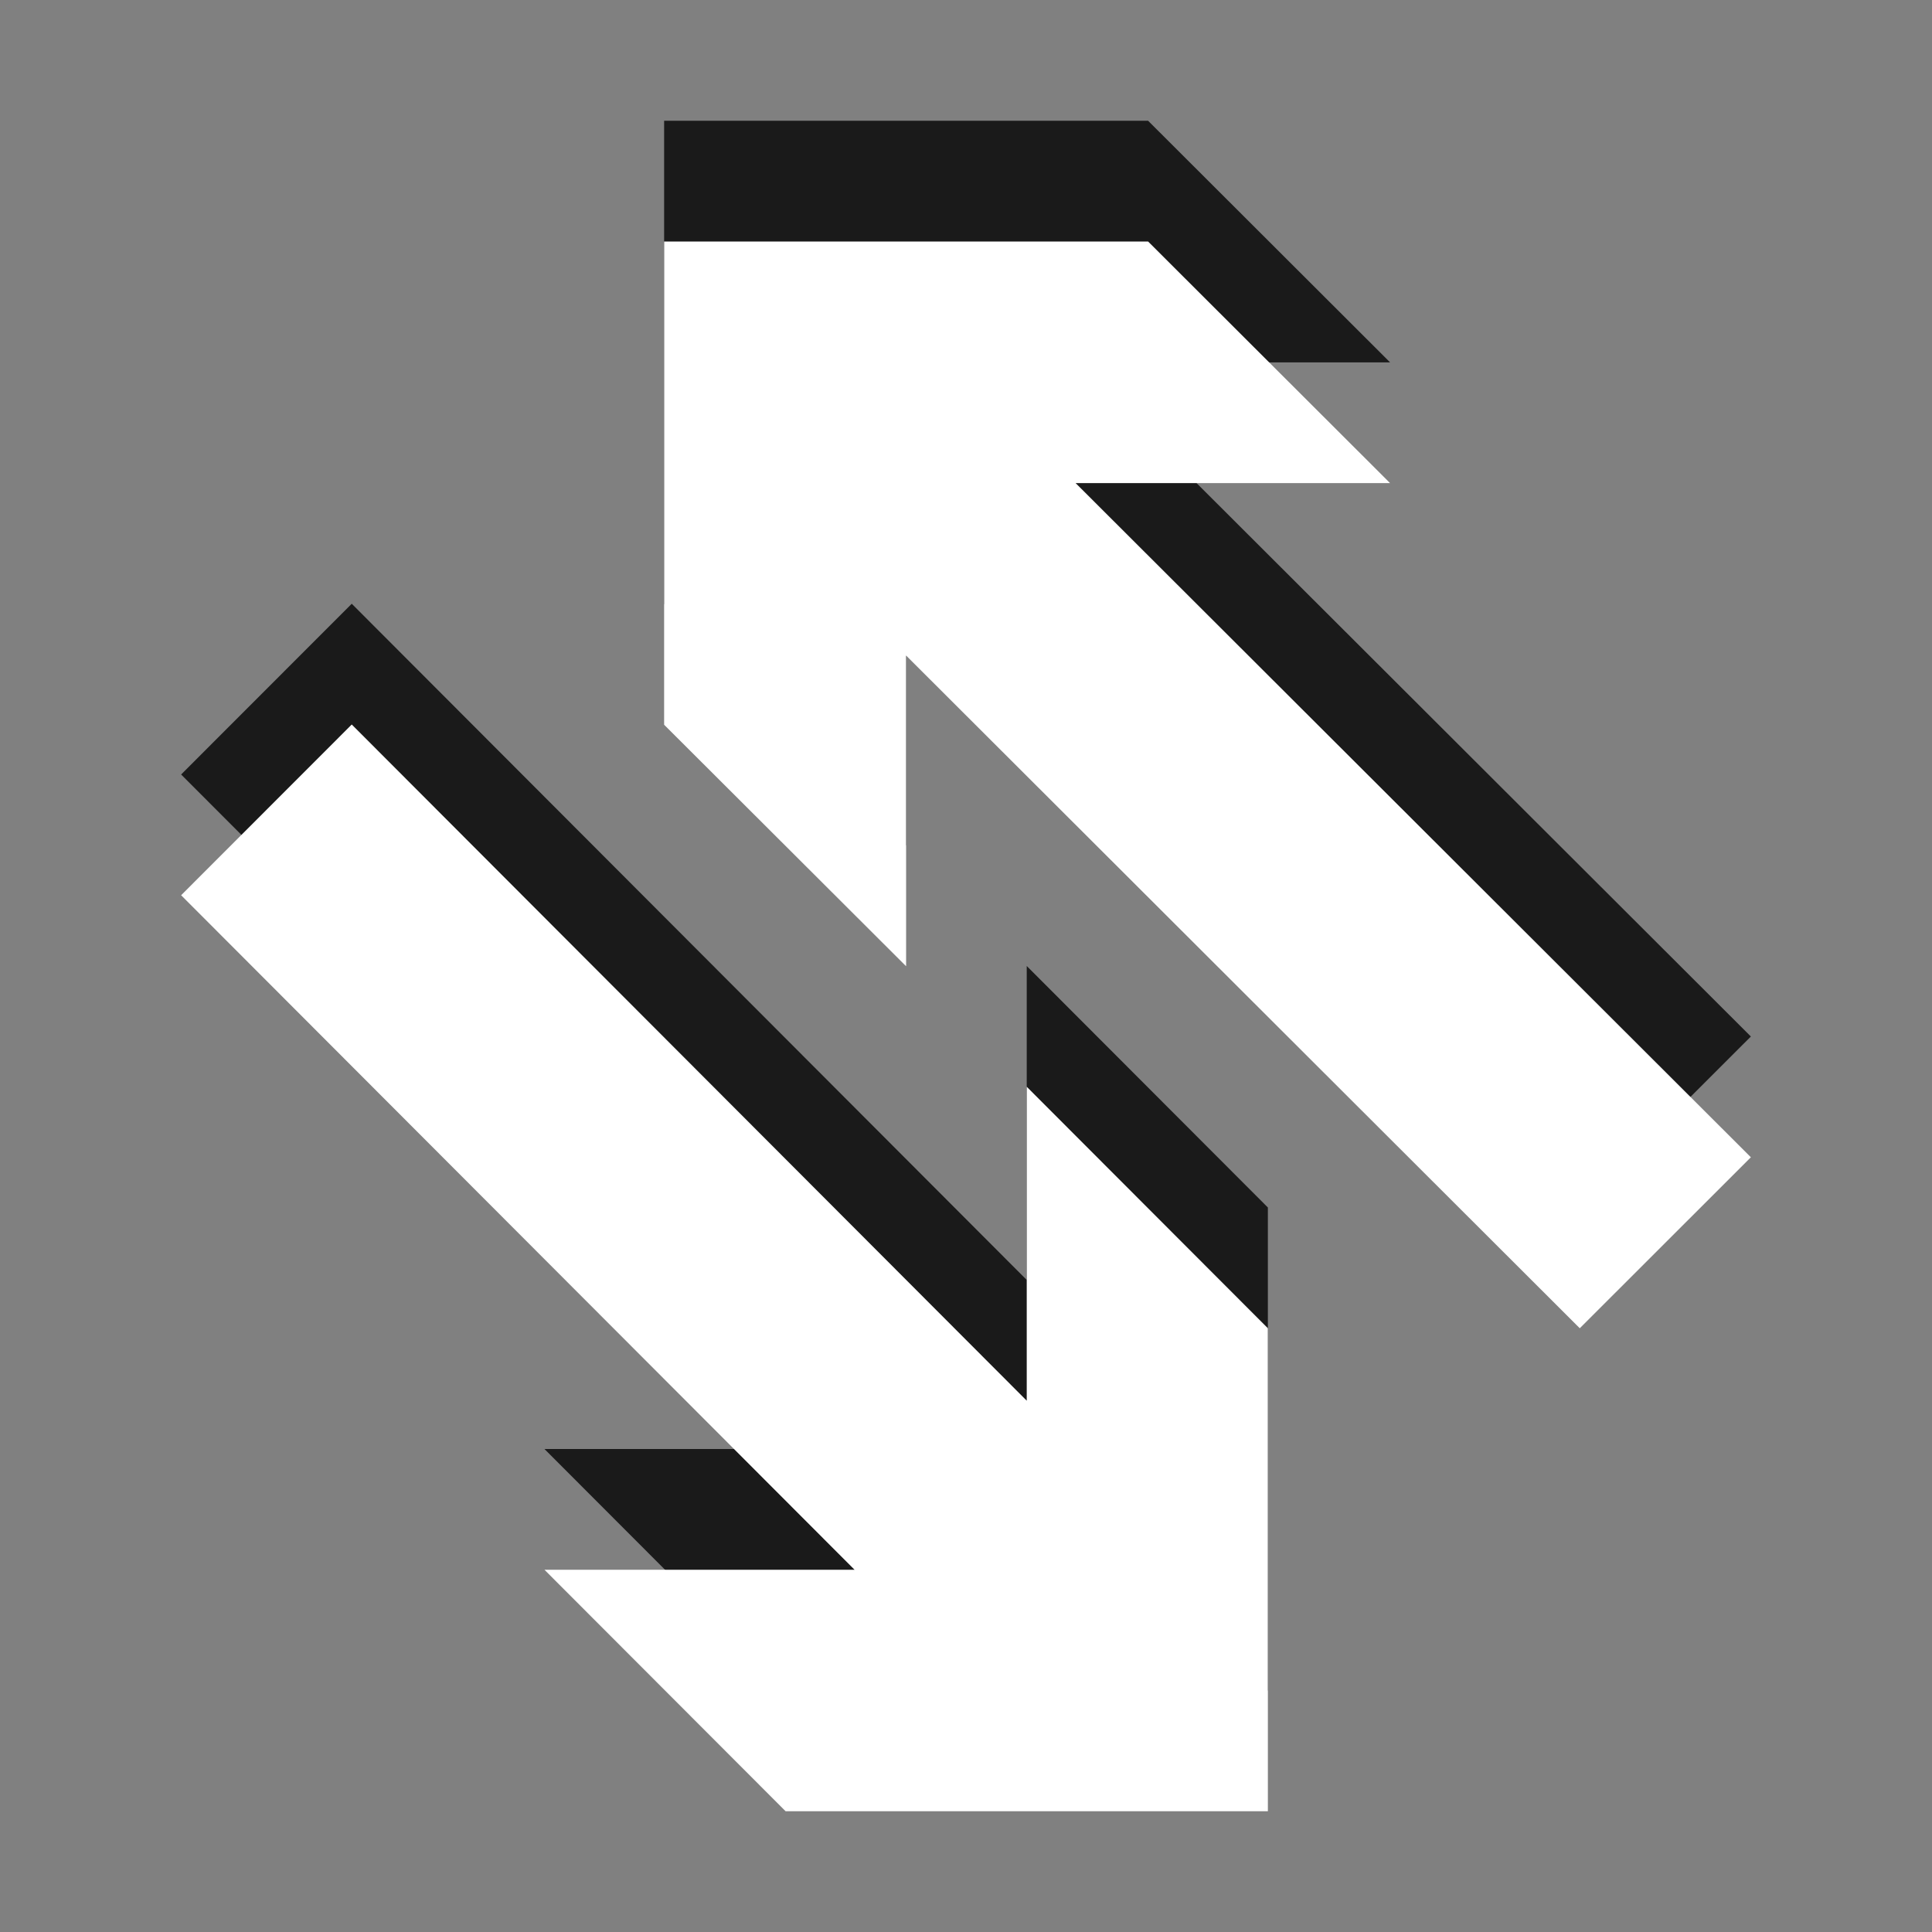 <?xml version="1.0" encoding="utf-8"?>
<!-- Generator: Adobe Illustrator 15.1.0, SVG Export Plug-In . SVG Version: 6.00 Build 0)  -->
<!DOCTYPE svg PUBLIC "-//W3C//DTD SVG 1.1//EN" "http://www.w3.org/Graphics/SVG/1.1/DTD/svg11.dtd">
<svg version="1.1" id="Ebene_1" xmlns="http://www.w3.org/2000/svg" xmlns:xlink="http://www.w3.org/1999/xlink" x="0px" y="0px" width="16px" height="16px" viewBox="0 0 16 16" enable-background="new 0 0 16 16" xml:space="preserve">
	<rect x="0" y="0" width="16" height="16" fill="#808080" stroke="none"/>
	<title>Switch</title>
	<desc>Switch Icon</desc>
	
	<!--
		@author		Alexander Ebert
		@copyright	2001-2012 WoltLab GmbH 
		@license	GNU Lesser General Public License <http://opensource.org/licenses/lgpl-license.php> 
	--> 
	
	<defs>
		<style type="text/css">
			<![CDATA[
				.surface { fill: #fff; }
				.shadow { fill: #000; }
			]]>
		</style>
	</defs>
	
	<g id="IconSwitch">
		<g>
			<polygon id="ArrowUp2" class="shadow" transform="translate(0 -1)" opacity=".8" points="14.5,9.584 8.908,4.001 11.512,4.001 9.508,2 5.5,2 5.5,6.002 7.504,8.002 
				7.504,5.429 13.083,11 		"/>
			<polygon id="ArrowDown2" class="shadow" transform="translate(0 -1)" opacity=".8" points="8.503,9 8.503,11.6 2.913,6 1.5,7.414 7.077,13 4.509,13 6.506,15 10.5,15 
				10.5,11 		"/>
		</g>
		<g>
			<polygon id="ArrowUp1" class="surface" transform="translate(0 1)" points="14.5,8.584 8.908,3.001 11.512,3.001 9.508,1 5.5,1 5.5,5.002 7.504,7.002 
				7.504,4.429 13.083,10 		"/>
			<polygon id="ArrowDown1" class="surface" transform="translate(0 1)" points="8.503,8 8.503,10.6 2.913,5 1.5,6.414 7.077,12 4.509,12 6.506,14 10.5,14 
				10.5,10 		"/>
		</g>
	</g>
</svg>
